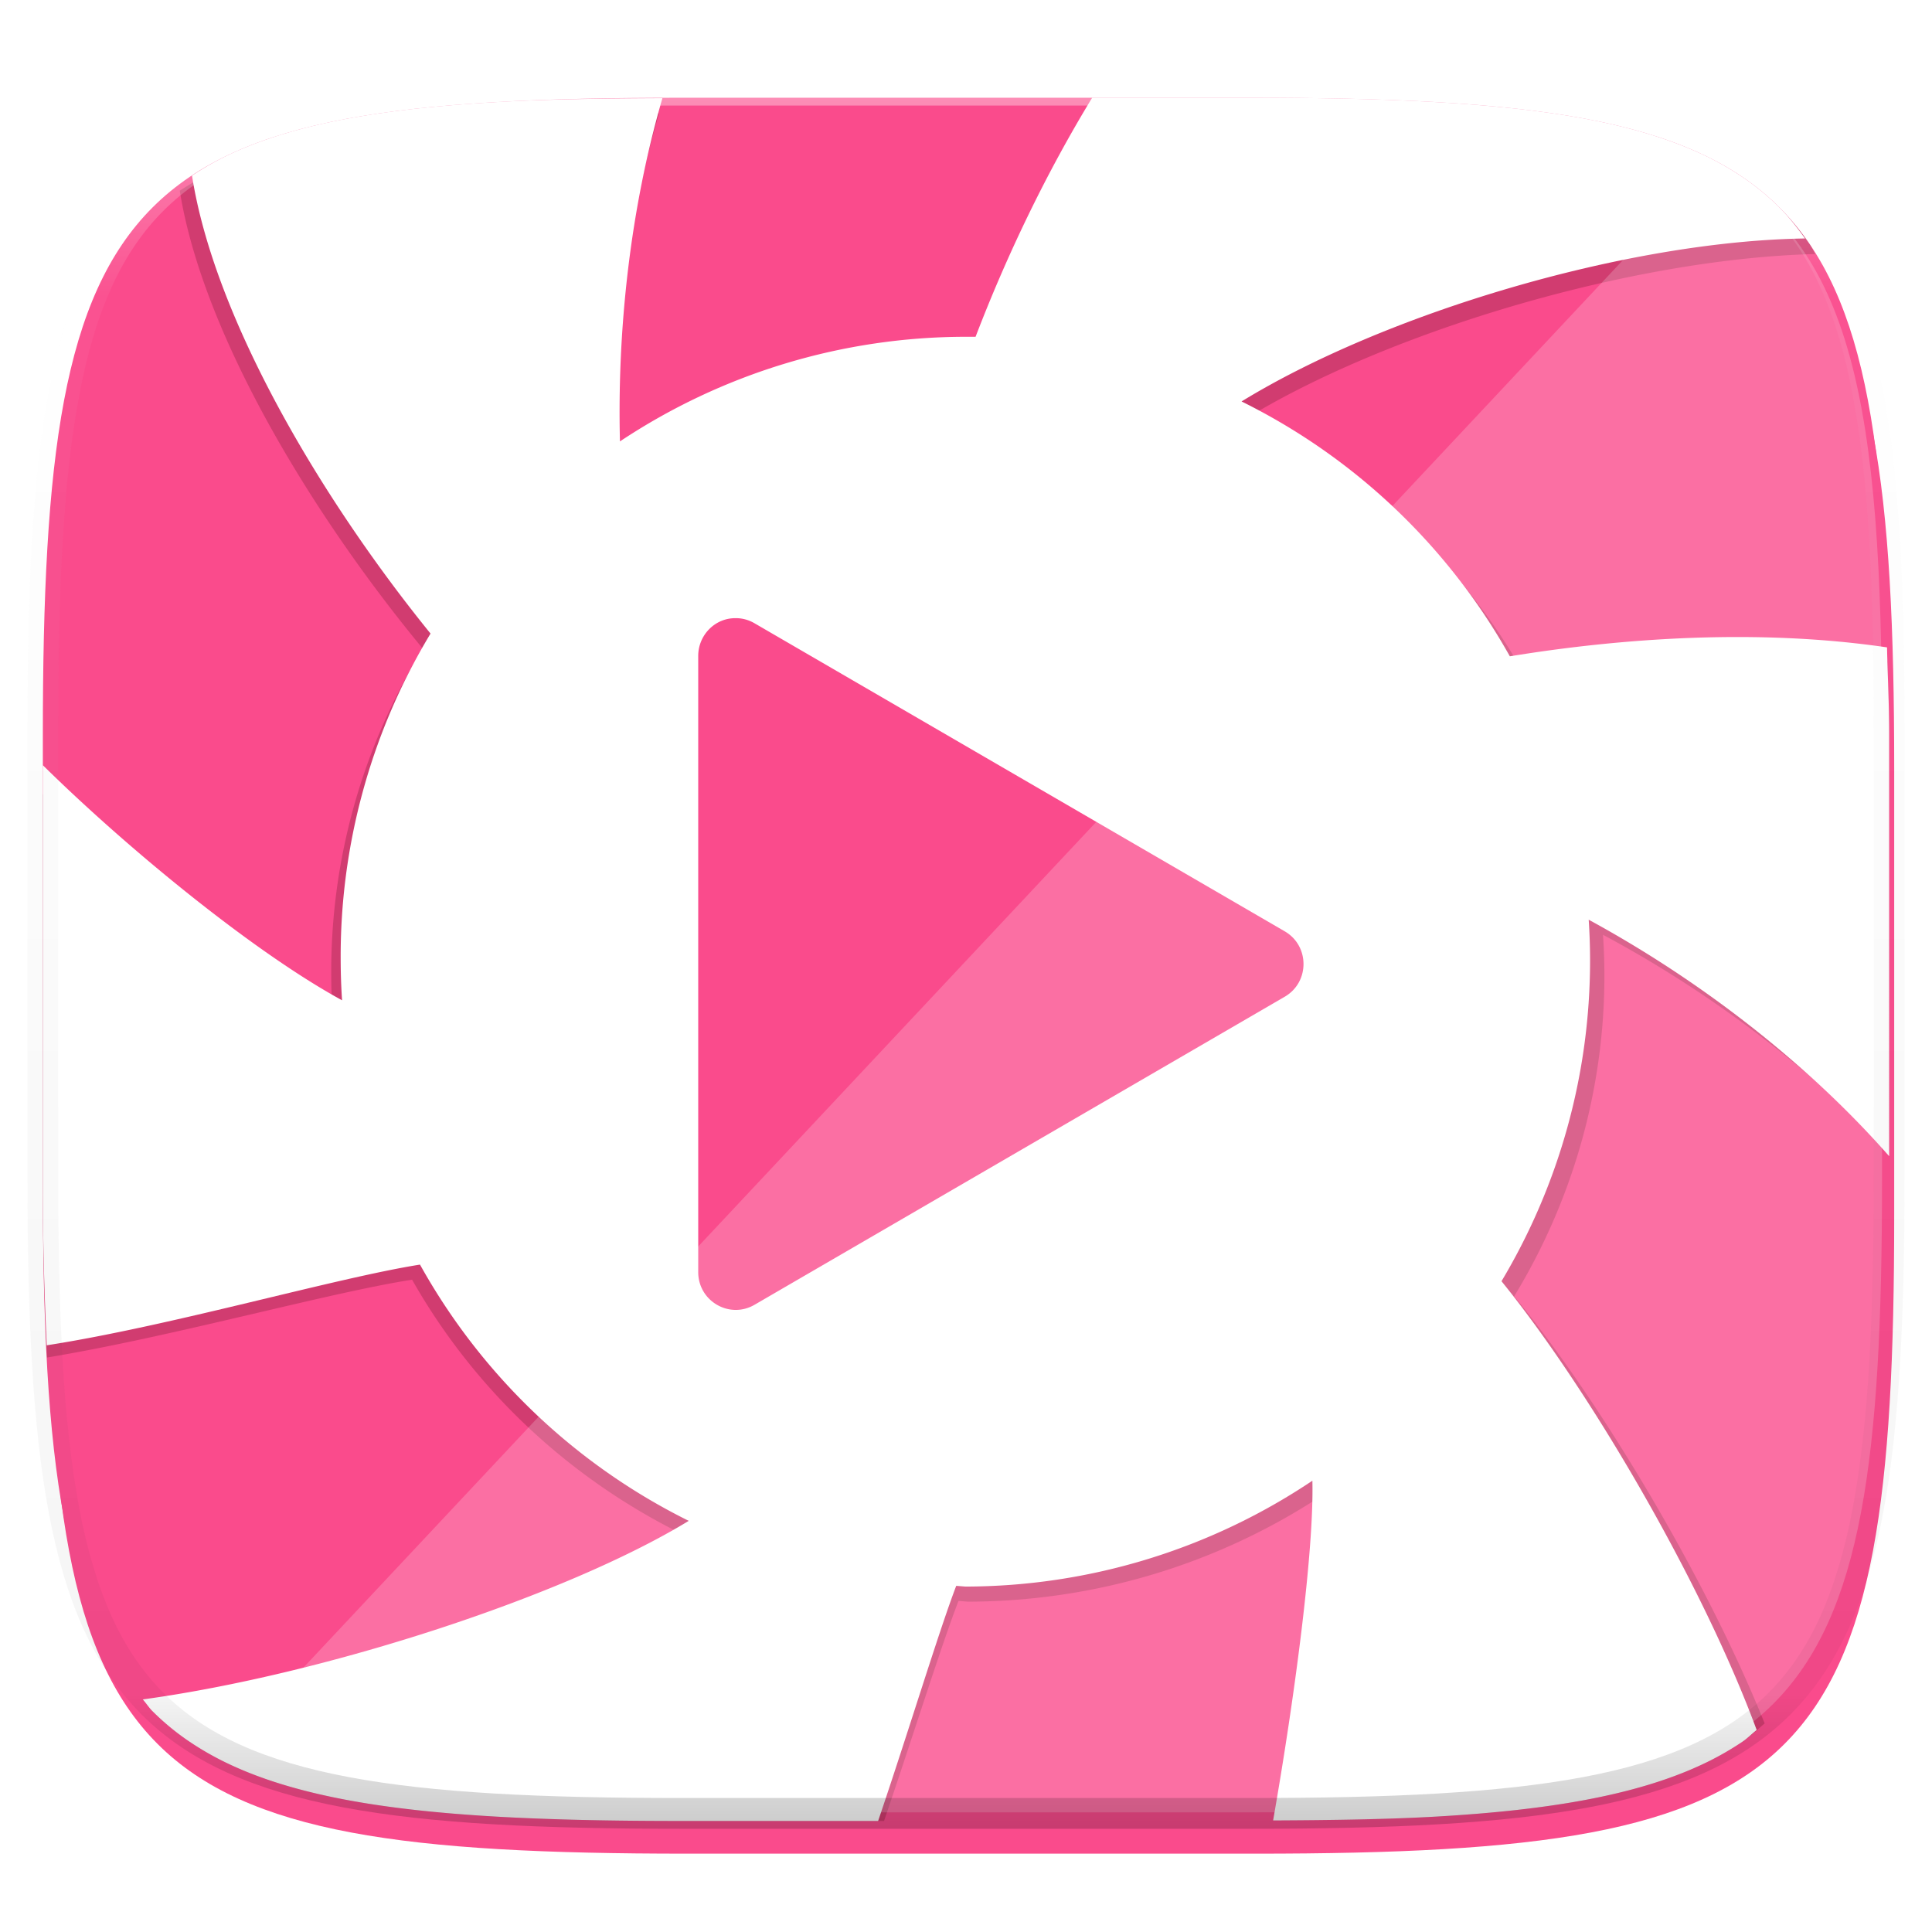 <svg xmlns="http://www.w3.org/2000/svg" style="isolation:isolate" width="256" height="256"><defs><filter id="a" width="270.648" height="254.338" x="-6.66" y="4.28" filterUnits="userSpaceOnUse"><feGaussianBlur xmlns="http://www.w3.org/2000/svg" in="SourceGraphic" stdDeviation="4.294"/><feOffset xmlns="http://www.w3.org/2000/svg" dy="4" result="pf_100_offsetBlur"/><feFlood xmlns="http://www.w3.org/2000/svg" flood-opacity=".4"/><feComposite xmlns="http://www.w3.org/2000/svg" in2="pf_100_offsetBlur" operator="in" result="pf_100_dropShadow"/><feBlend xmlns="http://www.w3.org/2000/svg" in="SourceGraphic" in2="pf_100_dropShadow"/></filter></defs><path fill="#FA4B8C" d="M166.351 13.28c74.056 0 84.64 10.557 84.64 84.544v59.251c0 73.986-10.584 84.544-84.64 84.544H90.982c-74.056 0-84.639-10.558-84.639-84.544V97.824c0-73.987 10.583-84.544 84.639-84.544h75.369z" filter="url(#a)"/><path fill="#FA4B8C" d="M165.685 12.95c74.055 0 84.639 10.557 84.639 84.544v59.251c0 73.986-10.584 84.543-84.639 84.543h-75.37c-74.055 0-84.639-10.557-84.639-84.543V97.494c0-73.987 10.584-84.544 84.639-84.544h75.37z"/><circle fill="none" cx="128.092" cy="127.119" r="91.743" vector-effect="non-scaling-stroke"/><path fill="#2F0000" d="M5.676 105.218v51.527c0 8.601.189 16.164.558 23.133 16.597-2.744 37.275-8.585 48.37-10.311 8.309 14.666 20.964 26.507 36.287 33.954-15.871 9.503-46.364 19.391-70.776 23.107.04.04.069.093.11.133a33.279 33.279 0 0 0 4.91 4.037 39.619 39.619 0 0 0 5.855 3.248c2.118.96 4.407 1.8 6.879 2.535 2.472.735 5.127 1.366 7.979 1.902 2.851.537 5.899.981 9.156 1.344 3.257.364 6.724.647 10.412.864 7.377.433 15.641.597 24.898.597h26.825c3.849-11.291 7.721-23.659 9.871-29.158.411.034.824.068 1.236.098 16.688-.023 32.993-4.906 46.854-14.026.224 8.928-2.243 27.204-4.993 42.981 7.326-.051 14.41-.136 20.477-.492 3.688-.217 7.155-.5 10.412-.864 3.257-.363 6.305-.807 9.156-1.344 2.852-.536 5.507-1.167 7.979-1.902 2.472-.735 4.761-1.575 6.879-2.535a39.619 39.619 0 0 0 5.855-3.248c1.08-.73 1.993-1.607 2.961-2.436-7.683-19.118-21.882-42.919-33.191-56.595 7.814-12.823 11.945-27.483 11.957-42.424 0-1.827-.063-3.654-.186-5.477 13.539 7.224 26.958 17.15 37.918 28.66V97.493c0-3.701-.18-6.564-.24-9.955-16.485-2.022-33.695-.915-48.322 1.426-8.324-14.588-20.955-26.362-36.229-33.77 19.046-11.459 50.85-20.922 74.998-21.533-.252-.406-.447-.888-.713-1.279a33.243 33.243 0 0 0-3.841-4.66c-.931-.77-1.796-1.598-2.827-2.281a40.613 40.613 0 0 0-5.966-3.249c-2.159-.959-4.491-1.8-7.01-2.535-2.519-.735-5.225-1.366-8.131-1.902-2.906-.536-6.011-.98-9.33-1.344a208.45 208.45 0 0 0-10.611-.863c-7.518-.433-15.938-.598-25.372-.598h-21.365c-6.159 9.899-11.544 20.904-15.746 31.676a78.32 78.32 0 0 0-1.371 0c-16.6.015-32.826 4.839-46.646 13.863-.376-14.71 1.361-30.72 5.734-45.478-8.286.03-16.033.148-22.783.537-3.759.217-7.291.5-10.61.863-3.319.364-6.426.808-9.332 1.344-2.905.536-5.61 1.167-8.129 1.902-2.519.735-4.851 1.576-7.009 2.535a40.592 40.592 0 0 0-5.653 3.079c3.003 18.855 17.328 42.677 32.205 60.681-8.061 13.107-12.261 28.151-12.132 43.459.007 1.713.069 3.424.185 5.133-11.325-6.066-27.059-18.63-38.402-29.326z" opacity=".2"/><path fill="#FFF" d="M239.172 31.599c-1.054-1.46-2.146-2.873-3.397-4.121a33.216 33.216 0 0 0-4.91-4.037 39.622 39.622 0 0 0-5.855-3.249c-2.118-.959-4.407-1.8-6.879-2.535-2.472-.735-5.127-1.366-7.979-1.902-2.851-.536-5.899-.98-9.156-1.344a200.761 200.761 0 0 0-10.412-.863c-7.377-.433-15.641-.598-24.898-.598h-20.965c-6.044 9.899-11.33 20.904-15.453 31.676a75.49 75.49 0 0 0-1.346 0 82.775 82.775 0 0 0-45.776 13.863c-.368-14.71 1.336-30.72 5.627-45.478-8.131.031-15.733.148-22.357.537-3.688.217-7.155.5-10.412.863-3.257.364-6.305.808-9.156 1.344-2.852.536-5.507 1.167-7.979 1.902-2.472.735-4.761 1.576-6.879 2.535a39.682 39.682 0 0 0-5.547 3.079c2.947 18.855 17.006 42.677 31.606 60.681a82.775 82.775 0 0 0-11.906 43.459c.007 1.713.068 3.424.181 5.133-11.735-6.406-28.448-20.113-39.648-31.152v55.353c0 7.999.205 14.931.519 21.514 16.572-2.581 38.141-8.898 49.457-10.692a82.78 82.78 0 0 0 35.61 33.954c-16.179 9.871-47.975 20.322-72.338 23.662.449.508.822 1.1 1.301 1.578a33.279 33.279 0 0 0 4.91 4.037 39.619 39.619 0 0 0 5.855 3.248c2.118.96 4.407 1.8 6.879 2.535 2.472.735 5.127 1.366 7.979 1.902 2.851.537 5.899.981 9.156 1.344 3.257.364 6.724.647 10.412.864 7.377.433 15.641.597 24.898.597h26.041c4.044-11.916 8.097-25.282 10.352-31.158.404.034.808.068 1.213.098a82.768 82.768 0 0 0 45.978-14.026c.23 9.305-2.367 28.818-5.203 45.014 7.929-.036 15.404-.145 21.889-.525 3.688-.217 7.155-.5 10.412-.864 3.257-.363 6.305-.807 9.156-1.344 2.852-.536 5.507-1.167 7.979-1.902 2.472-.735 4.761-1.575 6.879-2.535a39.619 39.619 0 0 0 5.855-3.248c.694-.469 1.256-1.055 1.903-1.565-7.213-19.519-22.174-45.127-33.811-59.466a82.782 82.782 0 0 0 11.734-42.424c0-1.827-.06-3.654-.181-5.477 14.333 7.793 28.657 18.643 39.814 31.336V97.493c0-4.355-.199-7.787-.283-11.713-16.935-2.49-34.871-1.28-49.979 1.184a82.784 82.784 0 0 0-35.55-33.77c18.962-11.625 50.845-21.24 74.66-21.595z"/><path fill="#FA4B8C" d="M97.605 81.915c-2.789-.108-5.086 2.192-5.087 5v81.644c0 3.851 4.142 6.257 7.456 4.334l35.131-20.412 35.132-20.411c3.313-1.927 3.313-6.737 0-8.663l-35.132-20.412-35.131-20.411a4.914 4.914 0 0 0-2.369-.675v.006z"/><path fill="#FFF" d="M226.499 22.25L29.956 231.898c12.579 6.593 31.794 8.25 60.948 8.25h74.647c73.345 0 83.828-10.456 83.828-83.733V97.733c0-44.15-3.813-65.489-22.88-75.483z" opacity=".2"/><g opacity=".4"><linearGradient id="b" x1=".517" x2=".517" y2="1"><stop offset="0%" stop-color="#fff"/><stop offset="12.5%" stop-opacity=".098" stop-color="#fff"/><stop offset="92.5%" stop-opacity=".098"/><stop offset="100%" stop-opacity=".498"/></linearGradient><path fill="none" stroke="url(#b)" stroke-linecap="round" stroke-linejoin="round" stroke-width="4.077" d="M165.685 11.947c74.055 0 84.639 10.557 84.639 84.544v59.251c0 73.986-10.584 84.543-84.639 84.543h-75.37c-74.055 0-84.639-10.557-84.639-84.543V96.491c0-73.987 10.584-84.544 84.639-84.544h75.37z" vector-effect="non-scaling-stroke"/></g></svg>